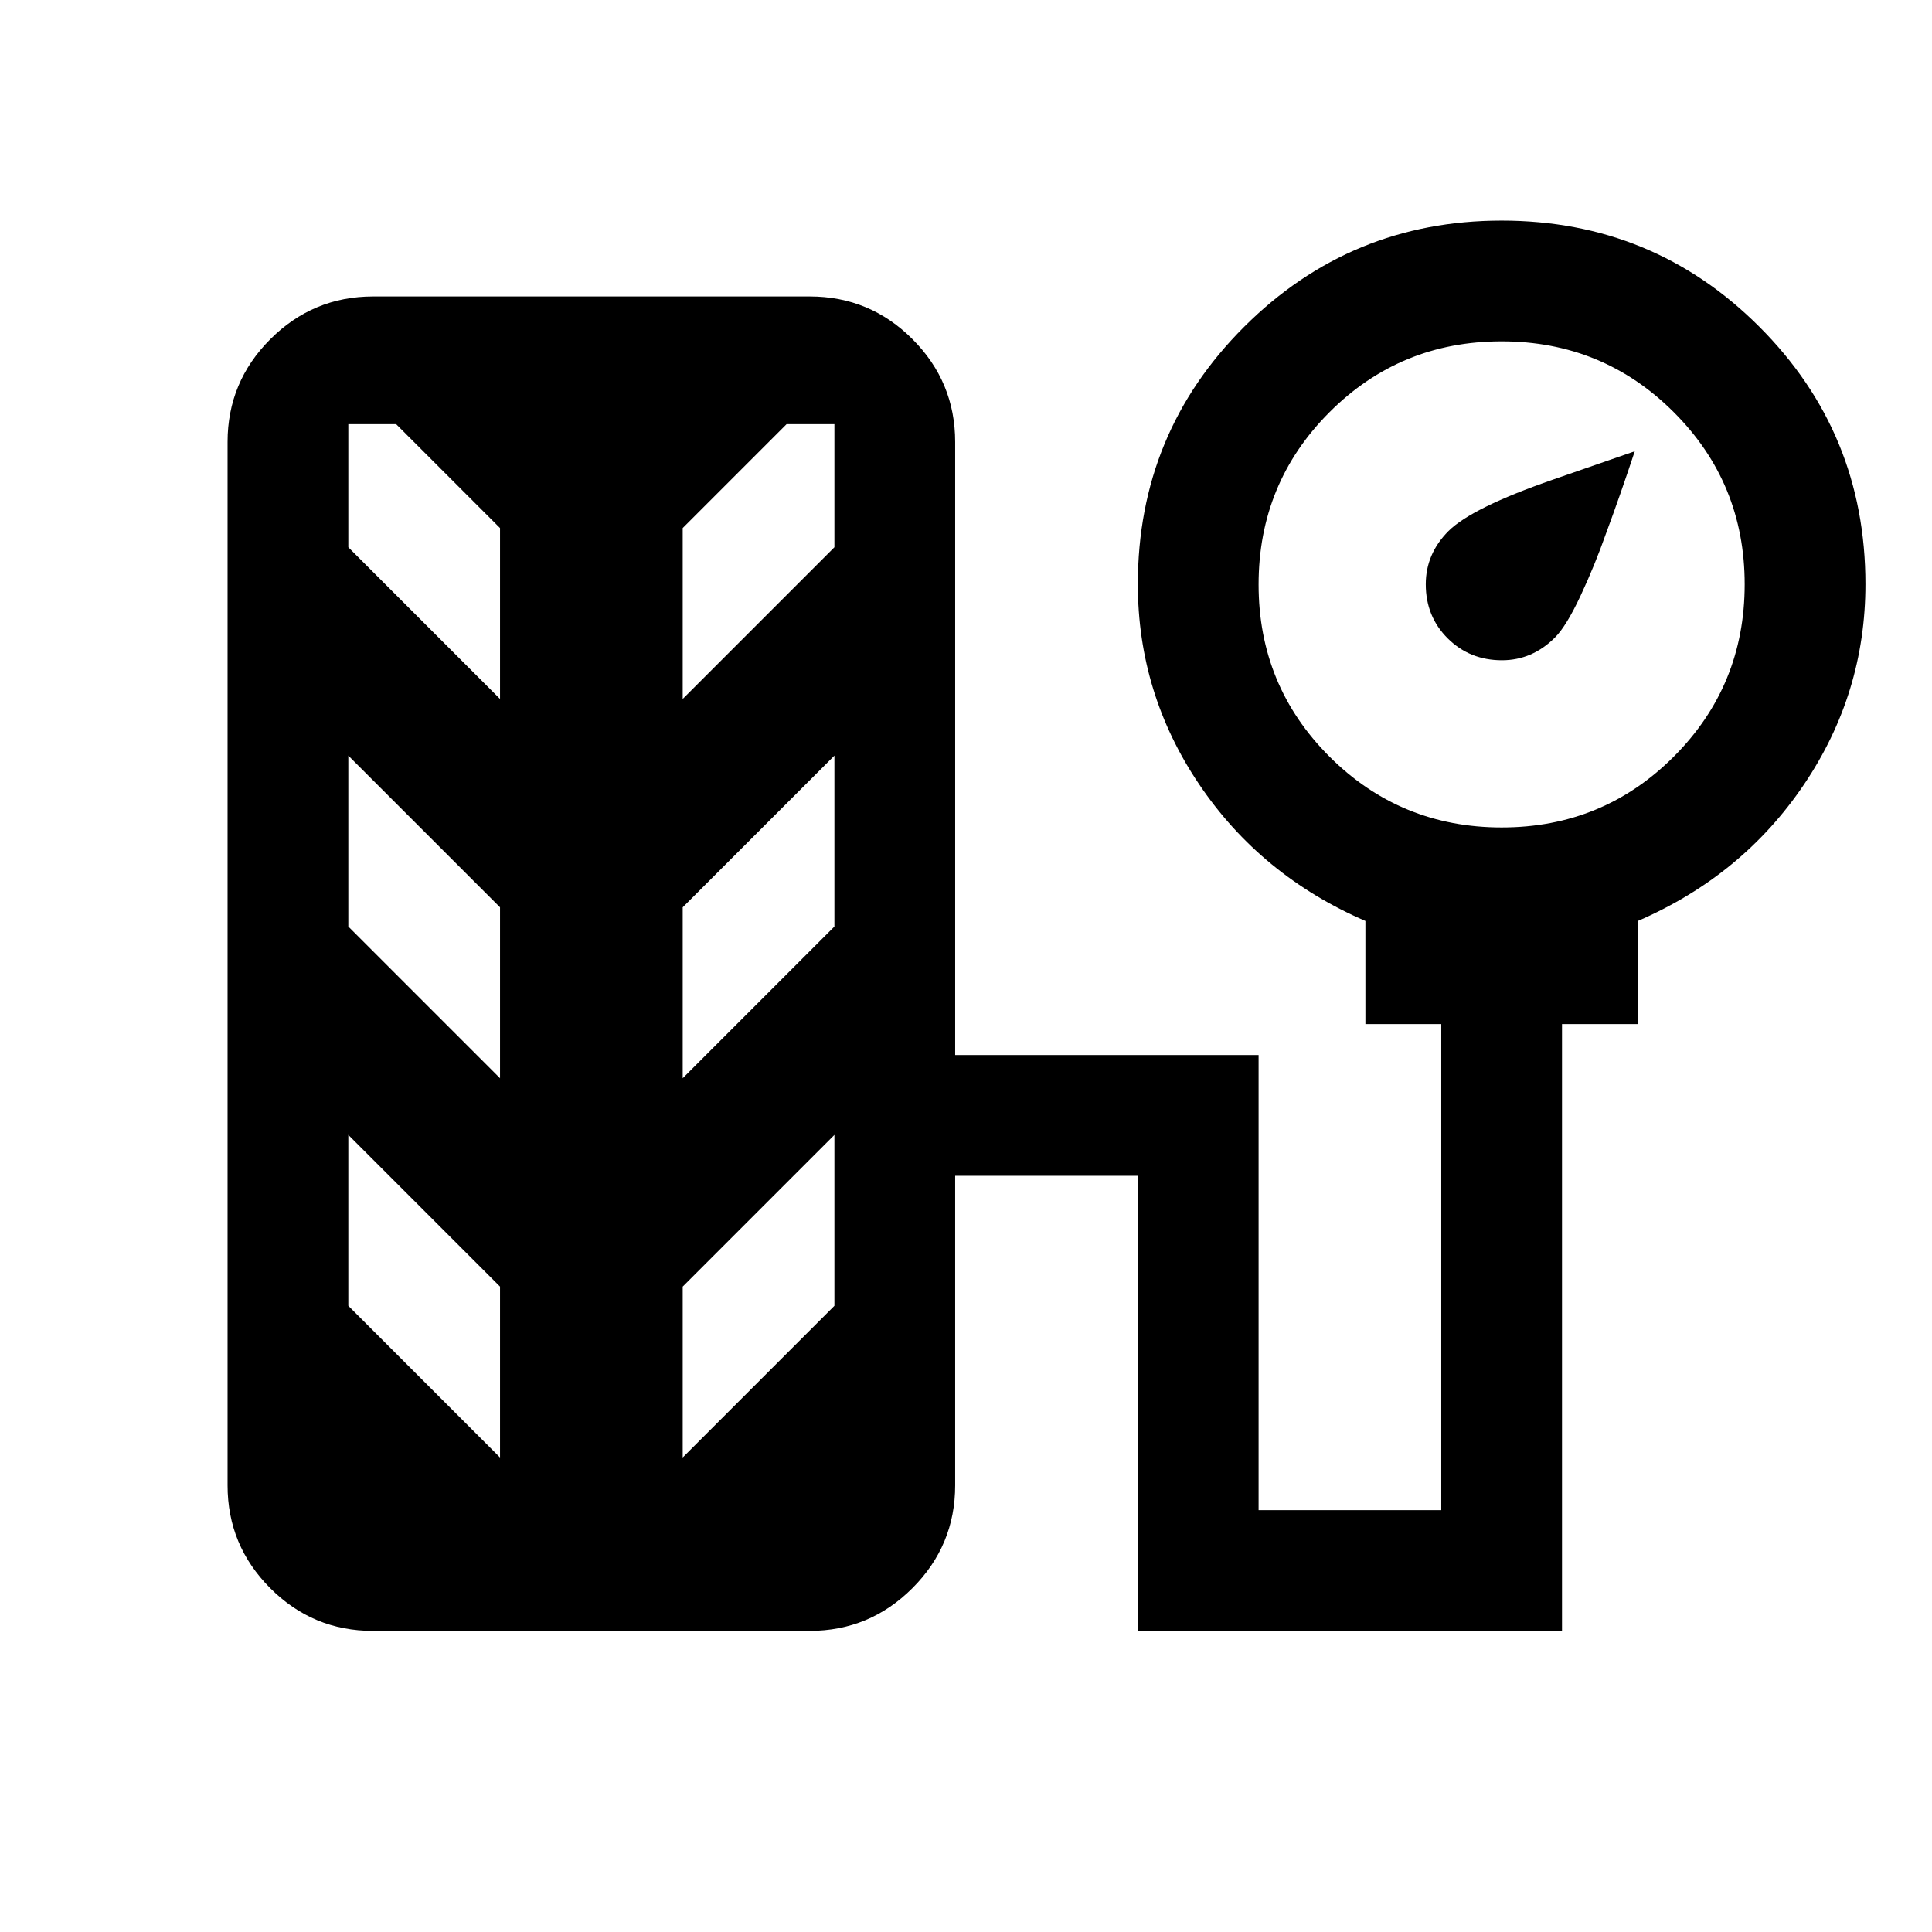<svg xmlns="http://www.w3.org/2000/svg" height="24" viewBox="0 -960 960 960" width="24"><path d="M248.462-612.693v-84.921l-51.616-51.616h-23.768v61.152l75.384 75.385Zm90.77 0 75.384-75.385v-61.152h-23.768l-51.616 51.616v84.921Zm-90.77 188.46v-84.921l-75.384-75.384v84.921l75.384 75.384Zm90.77 0 75.384-75.384v-84.921l-75.384 75.384v84.921Zm-90.77 188.461v-84.921l-75.384-75.384v84.921l75.384 75.384Zm90.77 0 75.384-75.384v-84.921l-75.384 75.384v84.921Zm407.076-396.15q-16.001 0-26.924-10.855-10.923-10.855-10.923-26.902 0-7.551 2.807-14.147 2.808-6.596 8.423-12.25 11.616-11.615 52.116-25.654l40.499-14.038q-7.23 21.846-14.23 40.692-5.648 16.024-12.707 31.105-7.059 15.082-12.707 20.737-5.647 5.656-12.236 8.484-6.588 2.828-14.118 2.828ZM185.299-149.618q-29.835 0-51.028-21.24-21.192-21.24-21.192-51.067v-518.458q0-29.827 21.247-51.067t51.082-21.24h216.987q29.836 0 51.028 21.24t21.192 51.067v304.614h150.769v226.153h90.77v-241.539h-37.693v-51.23q-51.922-22.461-82.499-67.73-30.577-45.269-30.577-99.621 0-75.186 52.875-127.916 52.874-52.73 127.893-52.73 75.307 0 128.037 52.73 52.731 52.73 52.731 127.916 0 54.352-30.577 99.621t-82.5 67.73v51.23h-37.692v301.537H565.385V-375.77h-90.77v153.845q0 29.827-21.247 51.067-21.246 21.24-51.082 21.24H185.299Zm560.899-399.227q50.339 0 85.532-35.238 35.192-35.237 35.192-85.577 0-50.339-35.237-85.532-35.238-35.192-85.577-35.192-50.34 0-85.532 35.238-35.192 35.237-35.192 85.577 0 50.339 35.237 85.531 35.238 35.193 85.577 35.193Z"/></svg>